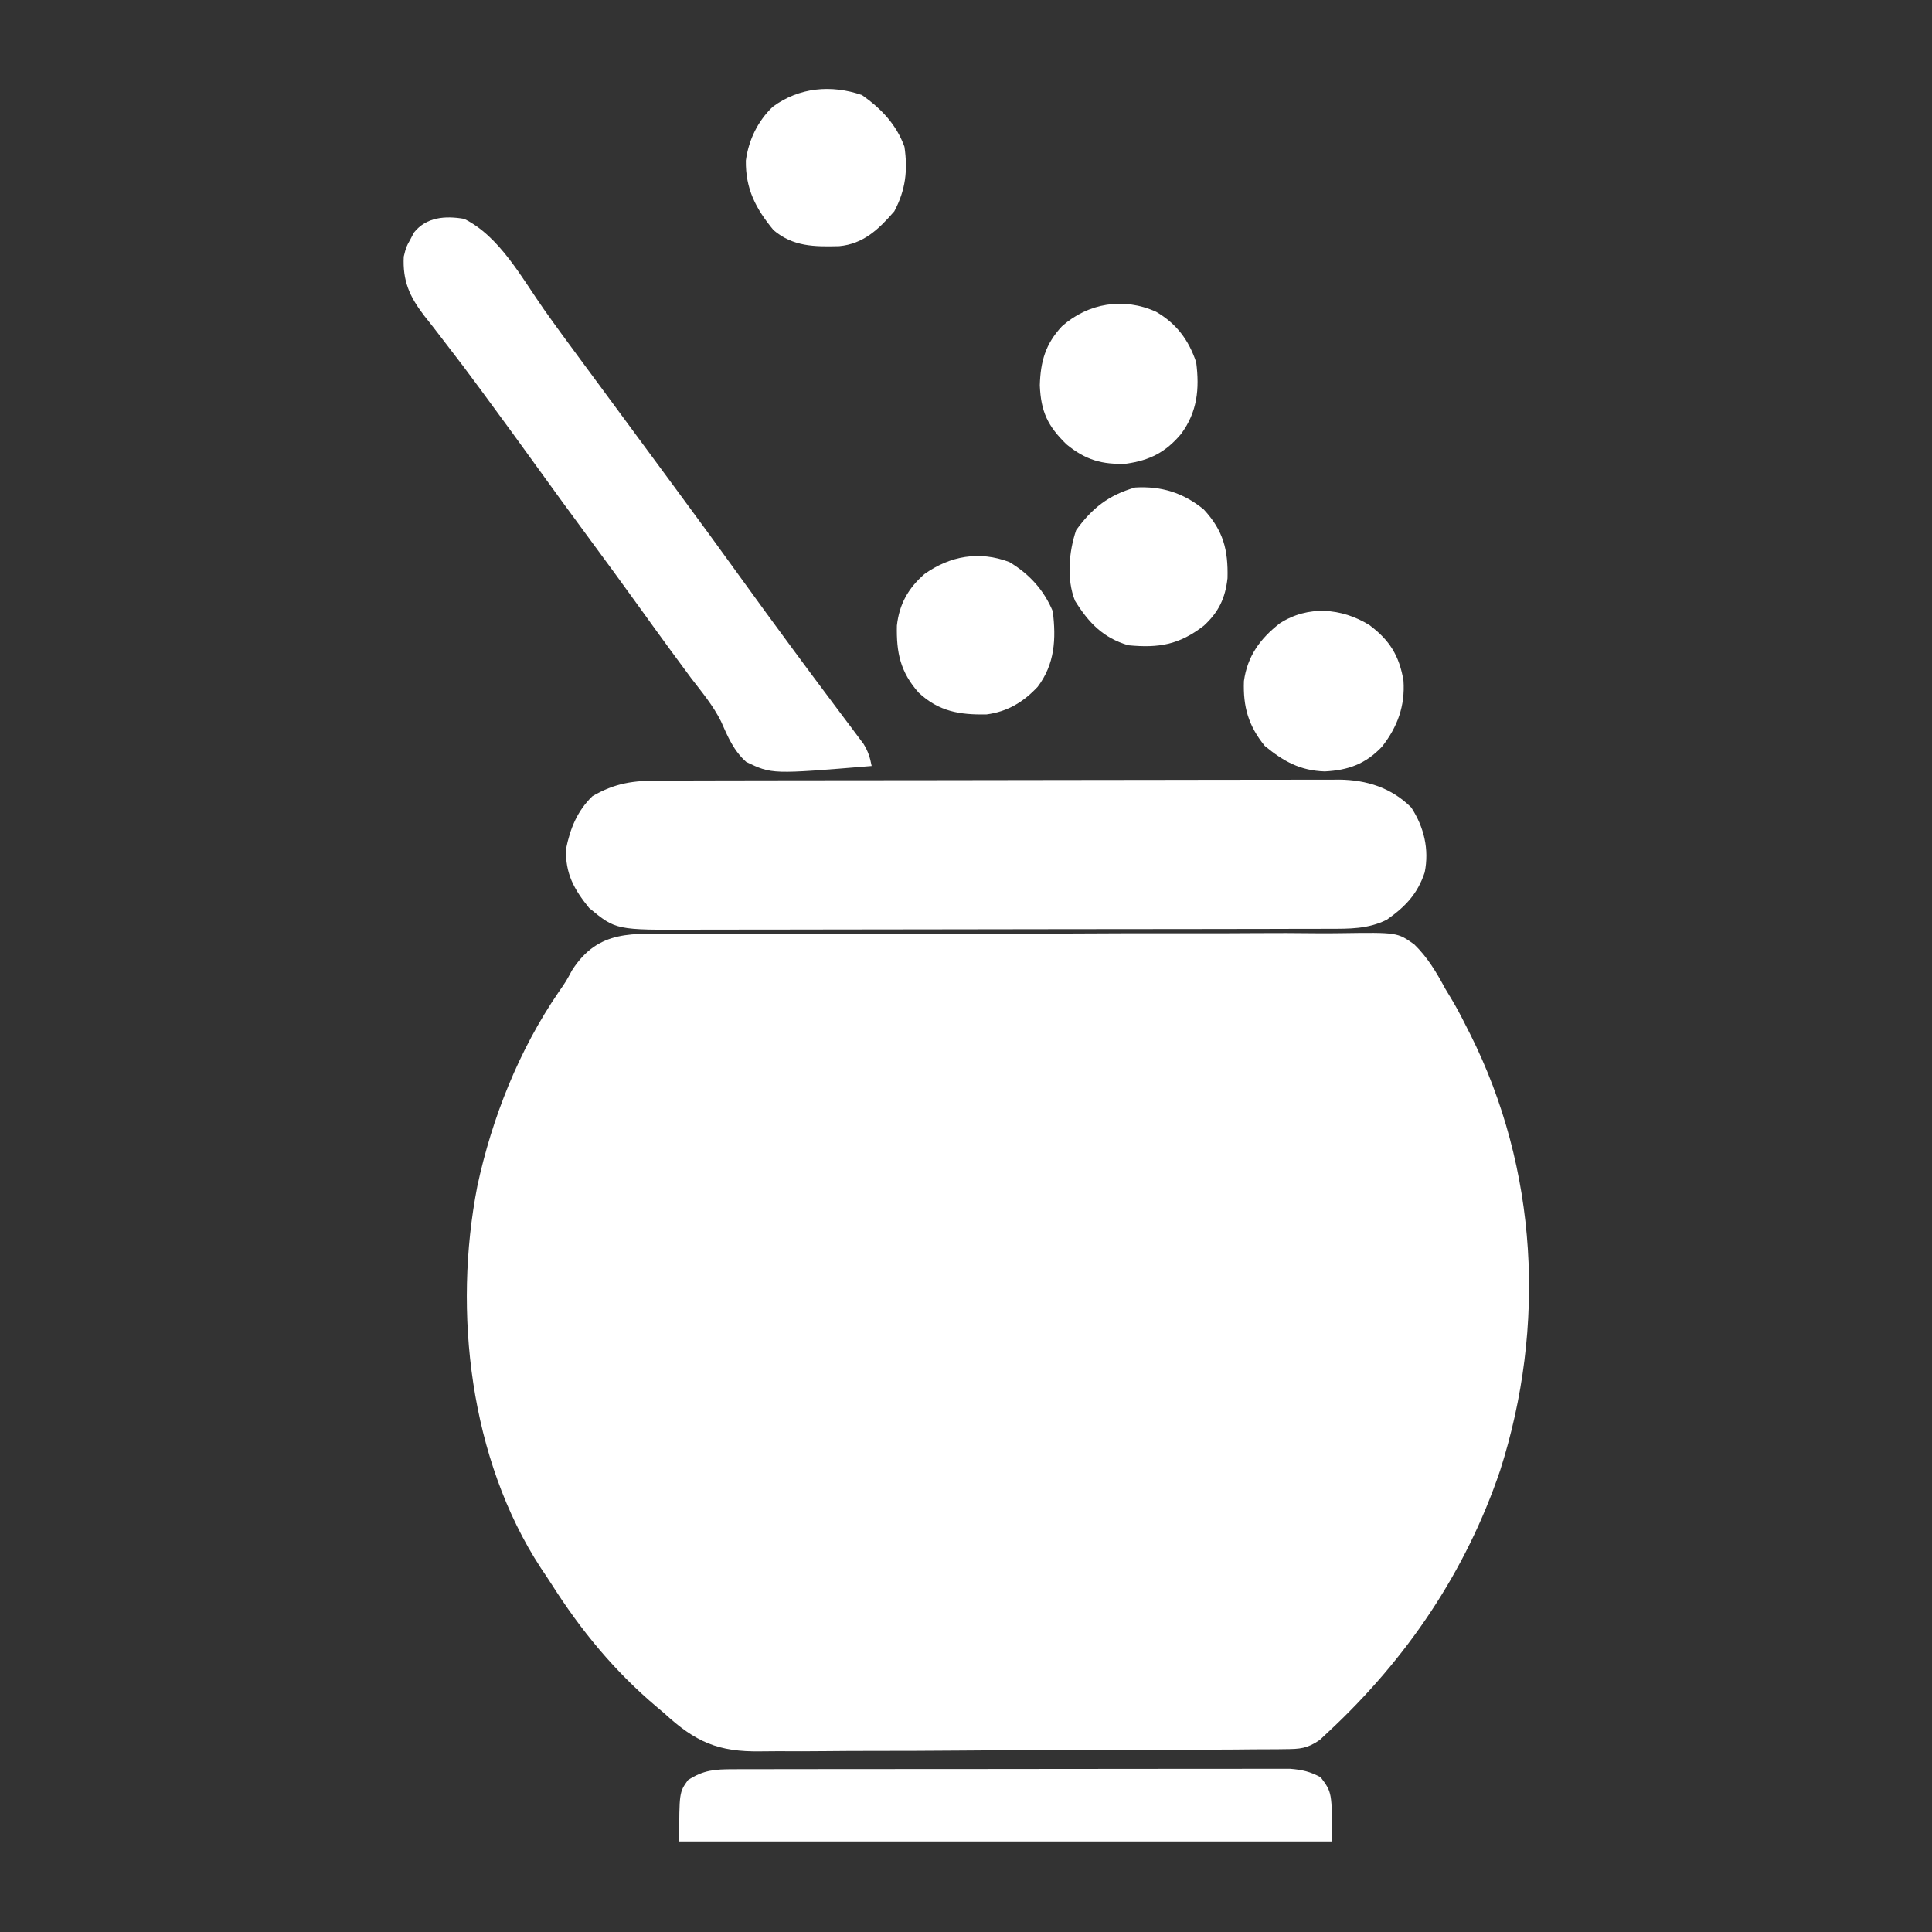 <?xml version="1.0" encoding="UTF-8"?>
<svg version="1.1" xmlns="http://www.w3.org/2000/svg" width="512" height="512">
<rect width="100%" height="100%" fill="#333333" stroke="none"/>
<style type="text/css">
	.st0{fill:#E6007A;}
</style>
<path d="M0 0 C2.093 -0.018 4.187 -0.041 6.28 -0.068 C11.95 -0.127 17.618 -0.116 23.288 -0.088 C28.028 -0.072 32.766 -0.09 37.506 -0.109 C48.688 -0.151 59.87 -0.138 71.053 -0.089 C82.577 -0.039 94.1 -0.076 105.624 -0.157 C115.531 -0.224 125.437 -0.24 135.345 -0.215 C141.256 -0.201 147.167 -0.205 153.078 -0.256 C158.639 -0.301 164.196 -0.283 169.756 -0.217 C171.792 -0.203 173.828 -0.211 175.863 -0.243 C190.8 -0.458 190.8 -0.458 195.285 2.729 C198.824 6.182 201.169 10.122 203.492 14.455 C204.041 15.366 204.59 16.278 205.156 17.217 C206.479 19.421 207.656 21.656 208.805 23.955 C209.22 24.77 209.636 25.585 210.063 26.424 C228.086 62.316 230.233 103.946 218.063 142.08 C208.937 169.023 193.273 192.111 172.492 211.455 C171.763 212.141 171.034 212.827 170.282 213.533 C166.887 215.872 165.029 215.968 160.936 215.997 C159.968 216.011 159.968 216.011 158.981 216.026 C156.827 216.054 154.674 216.053 152.52 216.052 C150.972 216.066 149.424 216.081 147.876 216.098 C143.675 216.137 139.475 216.151 135.274 216.157 C132.645 216.162 130.017 216.173 127.388 216.185 C118.206 216.228 109.024 216.249 99.842 216.251 C91.304 216.254 82.766 216.305 74.228 216.378 C66.884 216.439 59.539 216.465 52.194 216.465 C47.814 216.465 43.435 216.479 39.055 216.529 C34.928 216.575 30.803 216.577 26.676 216.546 C25.17 216.542 23.664 216.554 22.158 216.582 C10.766 216.782 4.752 214.064 -3.508 206.455 C-4.134 205.927 -4.76 205.4 -5.405 204.856 C-16.67 195.356 -25.562 184.533 -33.422 172.152 C-34.322 170.745 -35.253 169.357 -36.191 167.975 C-55.006 139.166 -59.479 100.022 -53.017 66.832 C-49.132 48.702 -41.958 30.685 -31.461 15.361 C-29.484 12.508 -29.484 12.508 -27.9 9.569 C-20.88 -1.348 -11.754 -0.122 0 0 Z " fill="#FFFFFF" transform="translate(179.508,247.545)"/>
<path d="M0 0 C1.185 -0.004 1.185 -0.004 2.394 -0.009 C5.044 -0.018 7.694 -0.019 10.344 -0.021 C12.242 -0.025 14.141 -0.03 16.04 -0.036 C21.202 -0.049 26.363 -0.055 31.524 -0.06 C34.749 -0.063 37.974 -0.067 41.199 -0.071 C51.291 -0.085 61.382 -0.095 71.473 -0.098 C83.12 -0.103 94.767 -0.12 106.414 -0.149 C115.418 -0.171 124.421 -0.181 133.425 -0.182 C138.802 -0.184 144.179 -0.189 149.556 -0.207 C154.616 -0.224 159.675 -0.226 164.734 -0.217 C166.589 -0.216 168.443 -0.221 170.297 -0.231 C172.834 -0.243 175.371 -0.237 177.908 -0.227 C179.001 -0.239 179.001 -0.239 180.116 -0.251 C187.368 -0.182 193.967 1.899 199.208 7.14 C202.587 12.33 203.998 18.201 202.77 24.32 C200.871 30.041 197.639 33.439 192.708 36.89 C187.778 39.355 182.793 39.287 177.378 39.281 C176.205 39.285 176.205 39.285 175.008 39.29 C172.392 39.299 169.775 39.3 167.158 39.302 C165.28 39.306 163.403 39.311 161.525 39.317 C156.425 39.33 151.326 39.336 146.227 39.341 C143.04 39.344 139.852 39.348 136.665 39.352 C126.688 39.366 116.712 39.375 106.735 39.379 C95.226 39.384 83.718 39.401 72.209 39.43 C63.308 39.452 54.407 39.462 45.506 39.463 C40.192 39.464 34.878 39.47 29.564 39.488 C24.564 39.505 19.564 39.507 14.563 39.498 C12.732 39.497 10.901 39.502 9.069 39.512 C-11.584 39.617 -11.584 39.617 -18.667 33.765 C-22.66 28.833 -24.991 24.662 -24.792 18.14 C-23.694 12.705 -21.821 8.054 -17.792 4.14 C-11.756 0.62 -6.888 -0.008 0 0 Z " fill="#FFFFFF" transform="translate(174.792,206.86)"/>
<path d="M0 0 C9.387 4.59 15.328 15.737 21.215 24.082 C24.335 28.494 27.54 32.841 30.75 37.188 C31.343 37.99 31.935 38.792 32.546 39.619 C33.759 41.261 34.972 42.903 36.186 44.544 C39.128 48.526 42.064 52.513 45 56.5 C48.509 61.264 52.019 66.027 55.535 70.785 C61.775 79.233 67.971 87.71 74.108 96.233 C78.019 101.658 81.968 107.055 85.938 112.438 C86.509 113.214 87.081 113.991 87.671 114.791 C90.75 118.968 93.846 123.131 96.961 127.281 C97.606 128.144 98.25 129.007 98.914 129.897 C100.153 131.555 101.397 133.209 102.646 134.859 C103.203 135.606 103.759 136.352 104.332 137.121 C104.824 137.775 105.316 138.429 105.823 139.103 C107.047 141.075 107.57 142.732 108 145 C81.554 147.187 81.554 147.187 74.776 143.932 C71.46 141.012 69.837 137.181 68.088 133.195 C66.014 129.01 63.022 125.442 60.188 121.75 C58.979 120.123 57.775 118.492 56.574 116.859 C55.978 116.05 55.382 115.242 54.767 114.408 C51.989 110.622 49.243 106.812 46.5 103 C42.04 96.803 37.538 90.64 33 84.5 C28.462 78.36 23.96 72.196 19.5 66 C15.056 59.828 10.575 53.685 6.062 47.562 C5.205 46.392 5.205 46.392 4.329 45.198 C1.285 41.053 -1.802 36.952 -4.961 32.895 C-5.606 32.054 -6.25 31.213 -6.914 30.347 C-8.143 28.747 -9.386 27.157 -10.646 25.58 C-14.483 20.543 -16.318 16.415 -16 10 C-15.363 7.441 -15.363 7.441 -14.312 5.562 C-13.979 4.924 -13.645 4.286 -13.301 3.629 C-10 -0.504 -4.969 -0.861 0 0 Z " fill="#FFFFFF" transform="translate(123,58)"/>
<path d="M0 0 C1.318 -0.004 2.636 -0.009 3.994 -0.013 C5.458 -0.013 6.922 -0.012 8.386 -0.012 C9.925 -0.015 11.464 -0.018 13.003 -0.022 C17.187 -0.031 21.371 -0.033 25.555 -0.034 C29.047 -0.034 32.538 -0.038 36.03 -0.042 C44.267 -0.05 52.504 -0.052 60.742 -0.052 C69.241 -0.051 77.741 -0.062 86.24 -0.077 C93.536 -0.09 100.831 -0.096 108.126 -0.095 C112.484 -0.095 116.842 -0.098 121.2 -0.108 C125.299 -0.118 129.398 -0.118 133.497 -0.111 C135.001 -0.11 136.505 -0.112 138.009 -0.118 C140.063 -0.126 142.117 -0.121 144.171 -0.114 C145.32 -0.114 146.47 -0.115 147.654 -0.115 C150.822 0.143 152.922 0.622 155.713 2.134 C158.713 6.134 158.713 6.134 158.713 19.134 C101.623 19.134 44.533 19.134 -14.287 19.134 C-14.287 6.134 -14.287 6.134 -11.975 2.884 C-7.839 0.19 -4.84 0.007 0 0 Z " fill="#FFFFFF" transform="translate(194.287,468.866)"/>
<path d="M0 0 C5.343 3.974 7.941 8.1 9.062 14.75 C9.517 21.435 7.483 27.008 3.375 32.25 C-0.961 36.831 -5.574 38.507 -11.812 38.812 C-18.356 38.594 -22.713 36.153 -27.688 32.062 C-32.049 26.704 -33.466 21.66 -33.219 14.863 C-32.306 8.255 -28.914 3.606 -23.719 -0.434 C-16.25 -5.26 -7.359 -4.527 0 0 Z " fill="#FFFFFF" transform="translate(362.875,165.625)"/>
<path d="M0 0 C5.112 3.615 9.069 7.741 11.25 13.688 C12.178 19.995 11.539 25.201 8.562 30.812 C4.454 35.553 0.367 39.469 -6.074 40.051 C-12.638 40.21 -18.237 40.191 -23.438 35.812 C-28.171 30.074 -30.887 24.855 -30.777 17.355 C-30.05 11.916 -27.628 6.908 -23.652 3.105 C-16.666 -2.042 -8.16 -2.819 0 0 Z " fill="#FFFFFF" transform="translate(228.438,25.188)"/>
<path d="M0 0 C5.205 5.639 6.487 10.695 6.305 18.219 C5.727 23.494 3.968 27.186 0.059 30.789 C-6.438 35.838 -11.834 36.793 -20 36 C-26.68 34.035 -30.494 30.028 -34.113 24.211 C-36.391 18.533 -35.739 11.178 -33.812 5.5 C-29.549 -0.38 -25.198 -3.787 -18.188 -5.812 C-11.22 -6.222 -5.441 -4.429 0 0 Z " fill="#FFFFFF" transform="translate(319,135)"/>
<path d="M0 0 C5.405 3.134 8.627 7.451 10.625 13.375 C11.537 20.471 10.927 26.542 6.625 32.375 C2.578 37.195 -1.609 39.351 -7.828 40.246 C-14.271 40.572 -18.745 39.244 -23.75 35.125 C-28.731 30.273 -30.524 26.478 -30.812 19.5 C-30.632 13.163 -29.314 8.523 -24.949 3.848 C-18.002 -2.345 -8.541 -3.89 0 0 Z " fill="#FFFFFF" transform="translate(306.375,82.625)"/>
<path d="M0 0 C5.264 3.153 9.134 7.362 11.512 13.055 C12.414 20.396 12.058 27.025 7.512 33.055 C3.708 37.129 -0.539 39.676 -6.102 40.391 C-13.239 40.494 -18.669 39.611 -24.02 34.629 C-28.914 29.122 -29.955 23.99 -29.801 16.84 C-29.16 11.127 -26.796 6.941 -22.488 3.18 C-15.733 -1.605 -8.012 -3.044 0 0 Z " fill="#FFFFFF" transform="translate(267.488,148.945)"/>
</svg>

